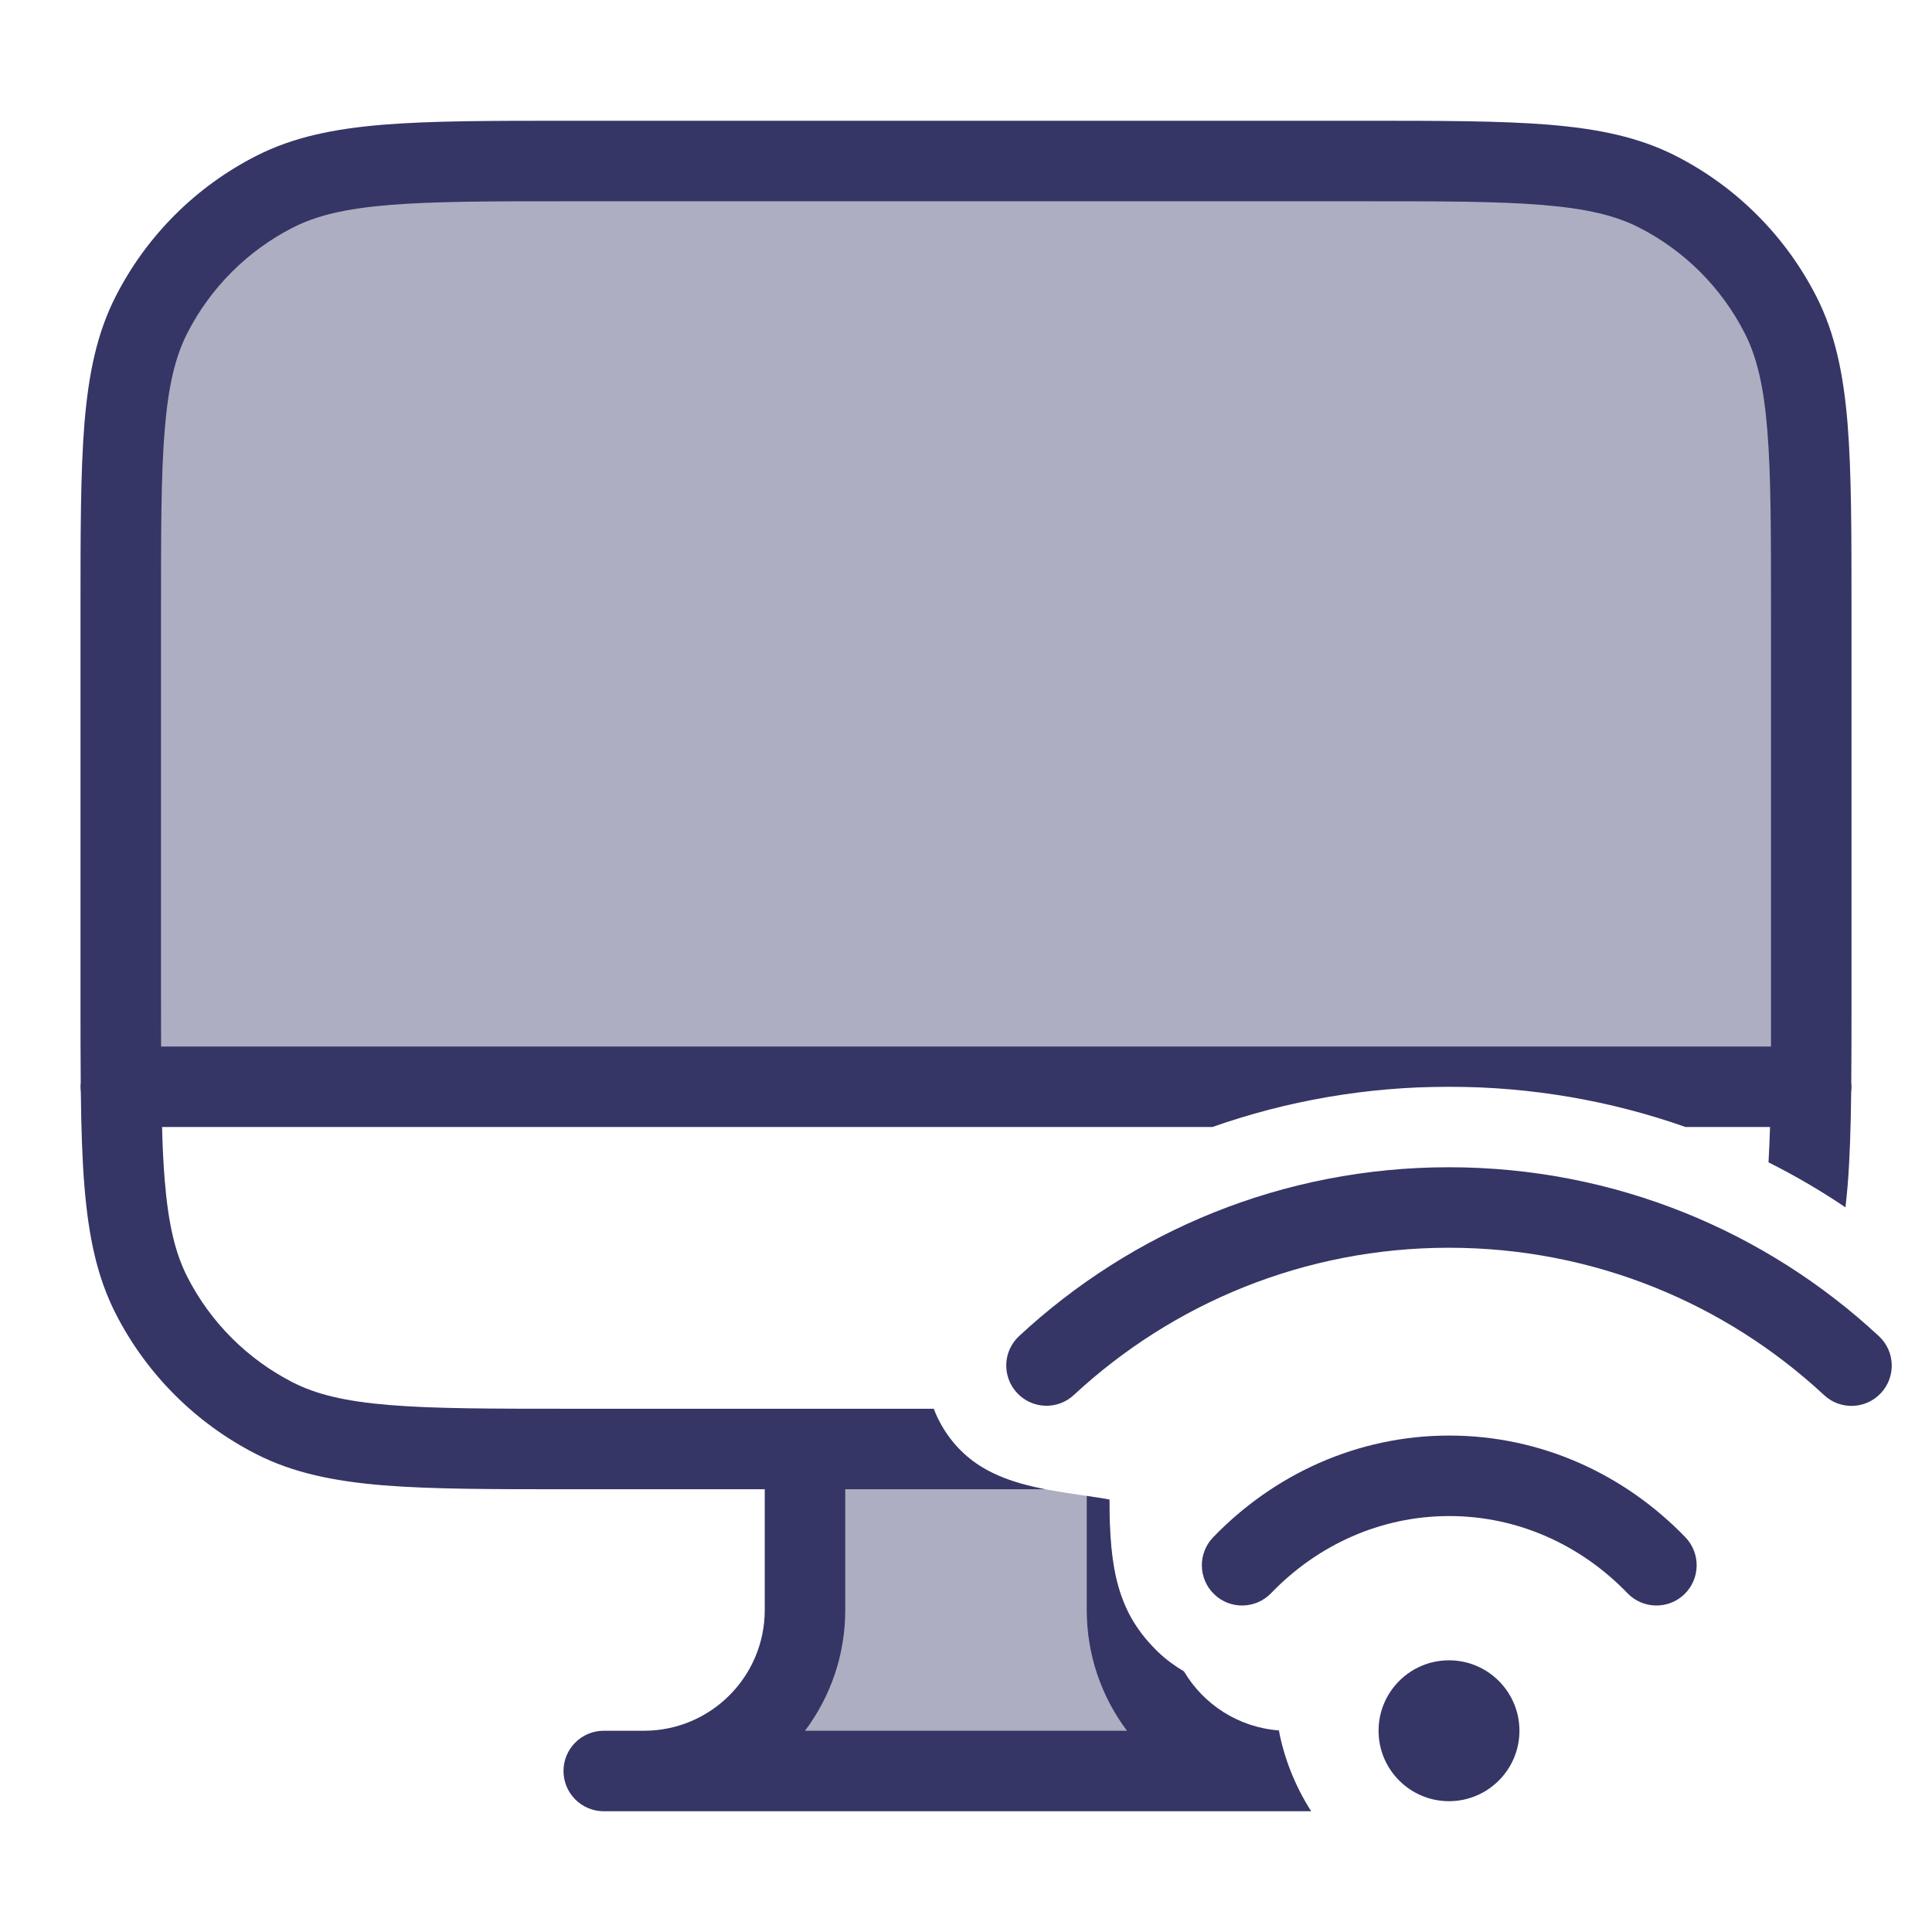 <svg width="24" height="24" viewBox="0 0 24 24" fill="none" xmlns="http://www.w3.org/2000/svg">
<g opacity="0.4">
<path d="M1.5 7.6C1.5 5.64 1.5 4.66 1.881 3.911C2.217 3.252 2.752 2.717 3.411 2.381C4.16 2 5.14 2 7.1 2H16.9C18.86 2 19.84 2 20.589 2.381C21.247 2.717 21.783 3.252 22.119 3.911C22.5 4.66 22.5 5.64 22.5 7.6V13.5H1.5V7.6Z" fill="#353566"/>
<path d="M11.916 18C12.306 18.407 12.88 18.491 13.427 18.572C13.547 18.59 13.666 18.607 13.782 18.628C13.782 19.202 13.826 19.631 14 19.996V20C14 21.105 14.895 22 16 22H8C9.105 22 10 21.105 10 20V18H11.916Z" fill="#353566"/>
</g>
<path fill-rule="evenodd" clip-rule="evenodd" d="M7.078 1.5H16.922C17.884 1.5 18.636 1.5 19.239 1.549C19.854 1.6 20.359 1.703 20.816 1.936C21.569 2.319 22.18 2.931 22.564 3.684C22.797 4.141 22.9 4.646 22.951 5.26C23 5.865 23 6.616 23 7.578V12.422C23 12.793 23 13.134 22.997 13.446C22.999 13.464 23 13.482 23 13.5C23 13.522 22.999 13.543 22.996 13.564C22.991 14.01 22.979 14.399 22.951 14.739C22.943 14.828 22.935 14.914 22.925 14.998C22.62 14.792 22.3 14.605 21.969 14.439C21.977 14.302 21.983 14.156 21.988 14H20.938C20.018 13.676 19.029 13.5 17.999 13.5C16.97 13.5 15.981 13.676 15.061 14H2.013C2.019 14.242 2.03 14.46 2.046 14.658C2.091 15.211 2.178 15.57 2.327 15.862C2.615 16.427 3.074 16.885 3.638 17.173C3.93 17.322 4.289 17.409 4.842 17.454C5.4 17.5 6.112 17.5 7.1 17.5H11.599C11.666 17.674 11.766 17.839 11.901 17.984C12.188 18.293 12.578 18.421 12.984 18.5H10.5V20C10.5 20.563 10.314 21.082 10 21.5H14C13.686 21.082 13.5 20.563 13.5 20V18.583C13.595 18.597 13.69 18.611 13.782 18.628C13.782 19.5 13.884 20.038 14.389 20.524C14.48 20.612 14.589 20.692 14.708 20.763C14.951 21.174 15.385 21.458 15.887 21.496C15.946 21.818 16.08 22.176 16.288 22.5H7.5C7.224 22.5 7 22.276 7 22C7 21.724 7.224 21.5 7.5 21.5H8C8.828 21.5 9.5 20.828 9.5 20V18.5H7.078C6.116 18.5 5.365 18.5 4.76 18.451C4.146 18.4 3.641 18.297 3.184 18.064C2.431 17.68 1.819 17.069 1.436 16.316C1.203 15.859 1.1 15.354 1.049 14.739C1.021 14.399 1.009 14.01 1.004 13.564C1.001 13.543 1 13.522 1 13.5C1 13.482 1.001 13.464 1.003 13.446C1 13.134 1 12.794 1 12.423V7.578C1 6.616 1 5.865 1.049 5.26C1.1 4.646 1.203 4.141 1.436 3.684C1.819 2.931 2.431 2.319 3.184 1.936C3.641 1.703 4.146 1.6 4.76 1.549C5.365 1.5 6.116 1.5 7.078 1.5ZM22 12.4C22 12.612 22 12.812 22 13H2.001C2 12.812 2 12.612 2 12.4V7.6C2 6.612 2 5.9 2.046 5.342C2.091 4.789 2.178 4.43 2.327 4.138C2.615 3.574 3.074 3.115 3.638 2.827C3.93 2.678 4.289 2.591 4.842 2.546C5.4 2.5 6.112 2.5 7.1 2.5H16.9C17.888 2.5 18.599 2.5 19.158 2.546C19.711 2.591 20.07 2.678 20.362 2.827C20.927 3.115 21.385 3.574 21.673 4.138C21.822 4.43 21.909 4.789 21.954 5.342C22 5.9 22 6.612 22 7.6V12.4Z" fill="#353566"/>
<path d="M13.34 17.329C14.563 16.194 16.2 15.5 17.999 15.5C19.8 15.5 21.437 16.194 22.66 17.331C22.862 17.519 23.178 17.507 23.366 17.305C23.554 17.103 23.543 16.786 23.34 16.598C21.94 15.297 20.062 14.5 17.999 14.5C15.937 14.5 14.06 15.296 12.66 16.597C12.457 16.785 12.446 17.101 12.634 17.303C12.822 17.506 13.138 17.517 13.34 17.329Z" fill="#353566"/>
<path d="M18.003 18.833C17.146 18.833 16.364 19.195 15.79 19.791C15.598 19.99 15.281 19.996 15.083 19.804C14.884 19.613 14.878 19.296 15.07 19.097C15.819 18.32 16.855 17.833 18.003 17.833C19.151 17.833 20.187 18.32 20.937 19.097C21.128 19.296 21.122 19.613 20.924 19.804C20.725 19.996 20.408 19.99 20.217 19.791C19.642 19.195 18.86 18.833 18.003 18.833Z" fill="#353566"/>
<path d="M18 20.625C17.517 20.625 17.125 21.017 17.125 21.5C17.125 21.983 17.517 22.375 18 22.375C18.483 22.375 18.875 21.983 18.875 21.5C18.875 21.017 18.483 20.625 18 20.625Z" fill="#353566"/>
</svg>
